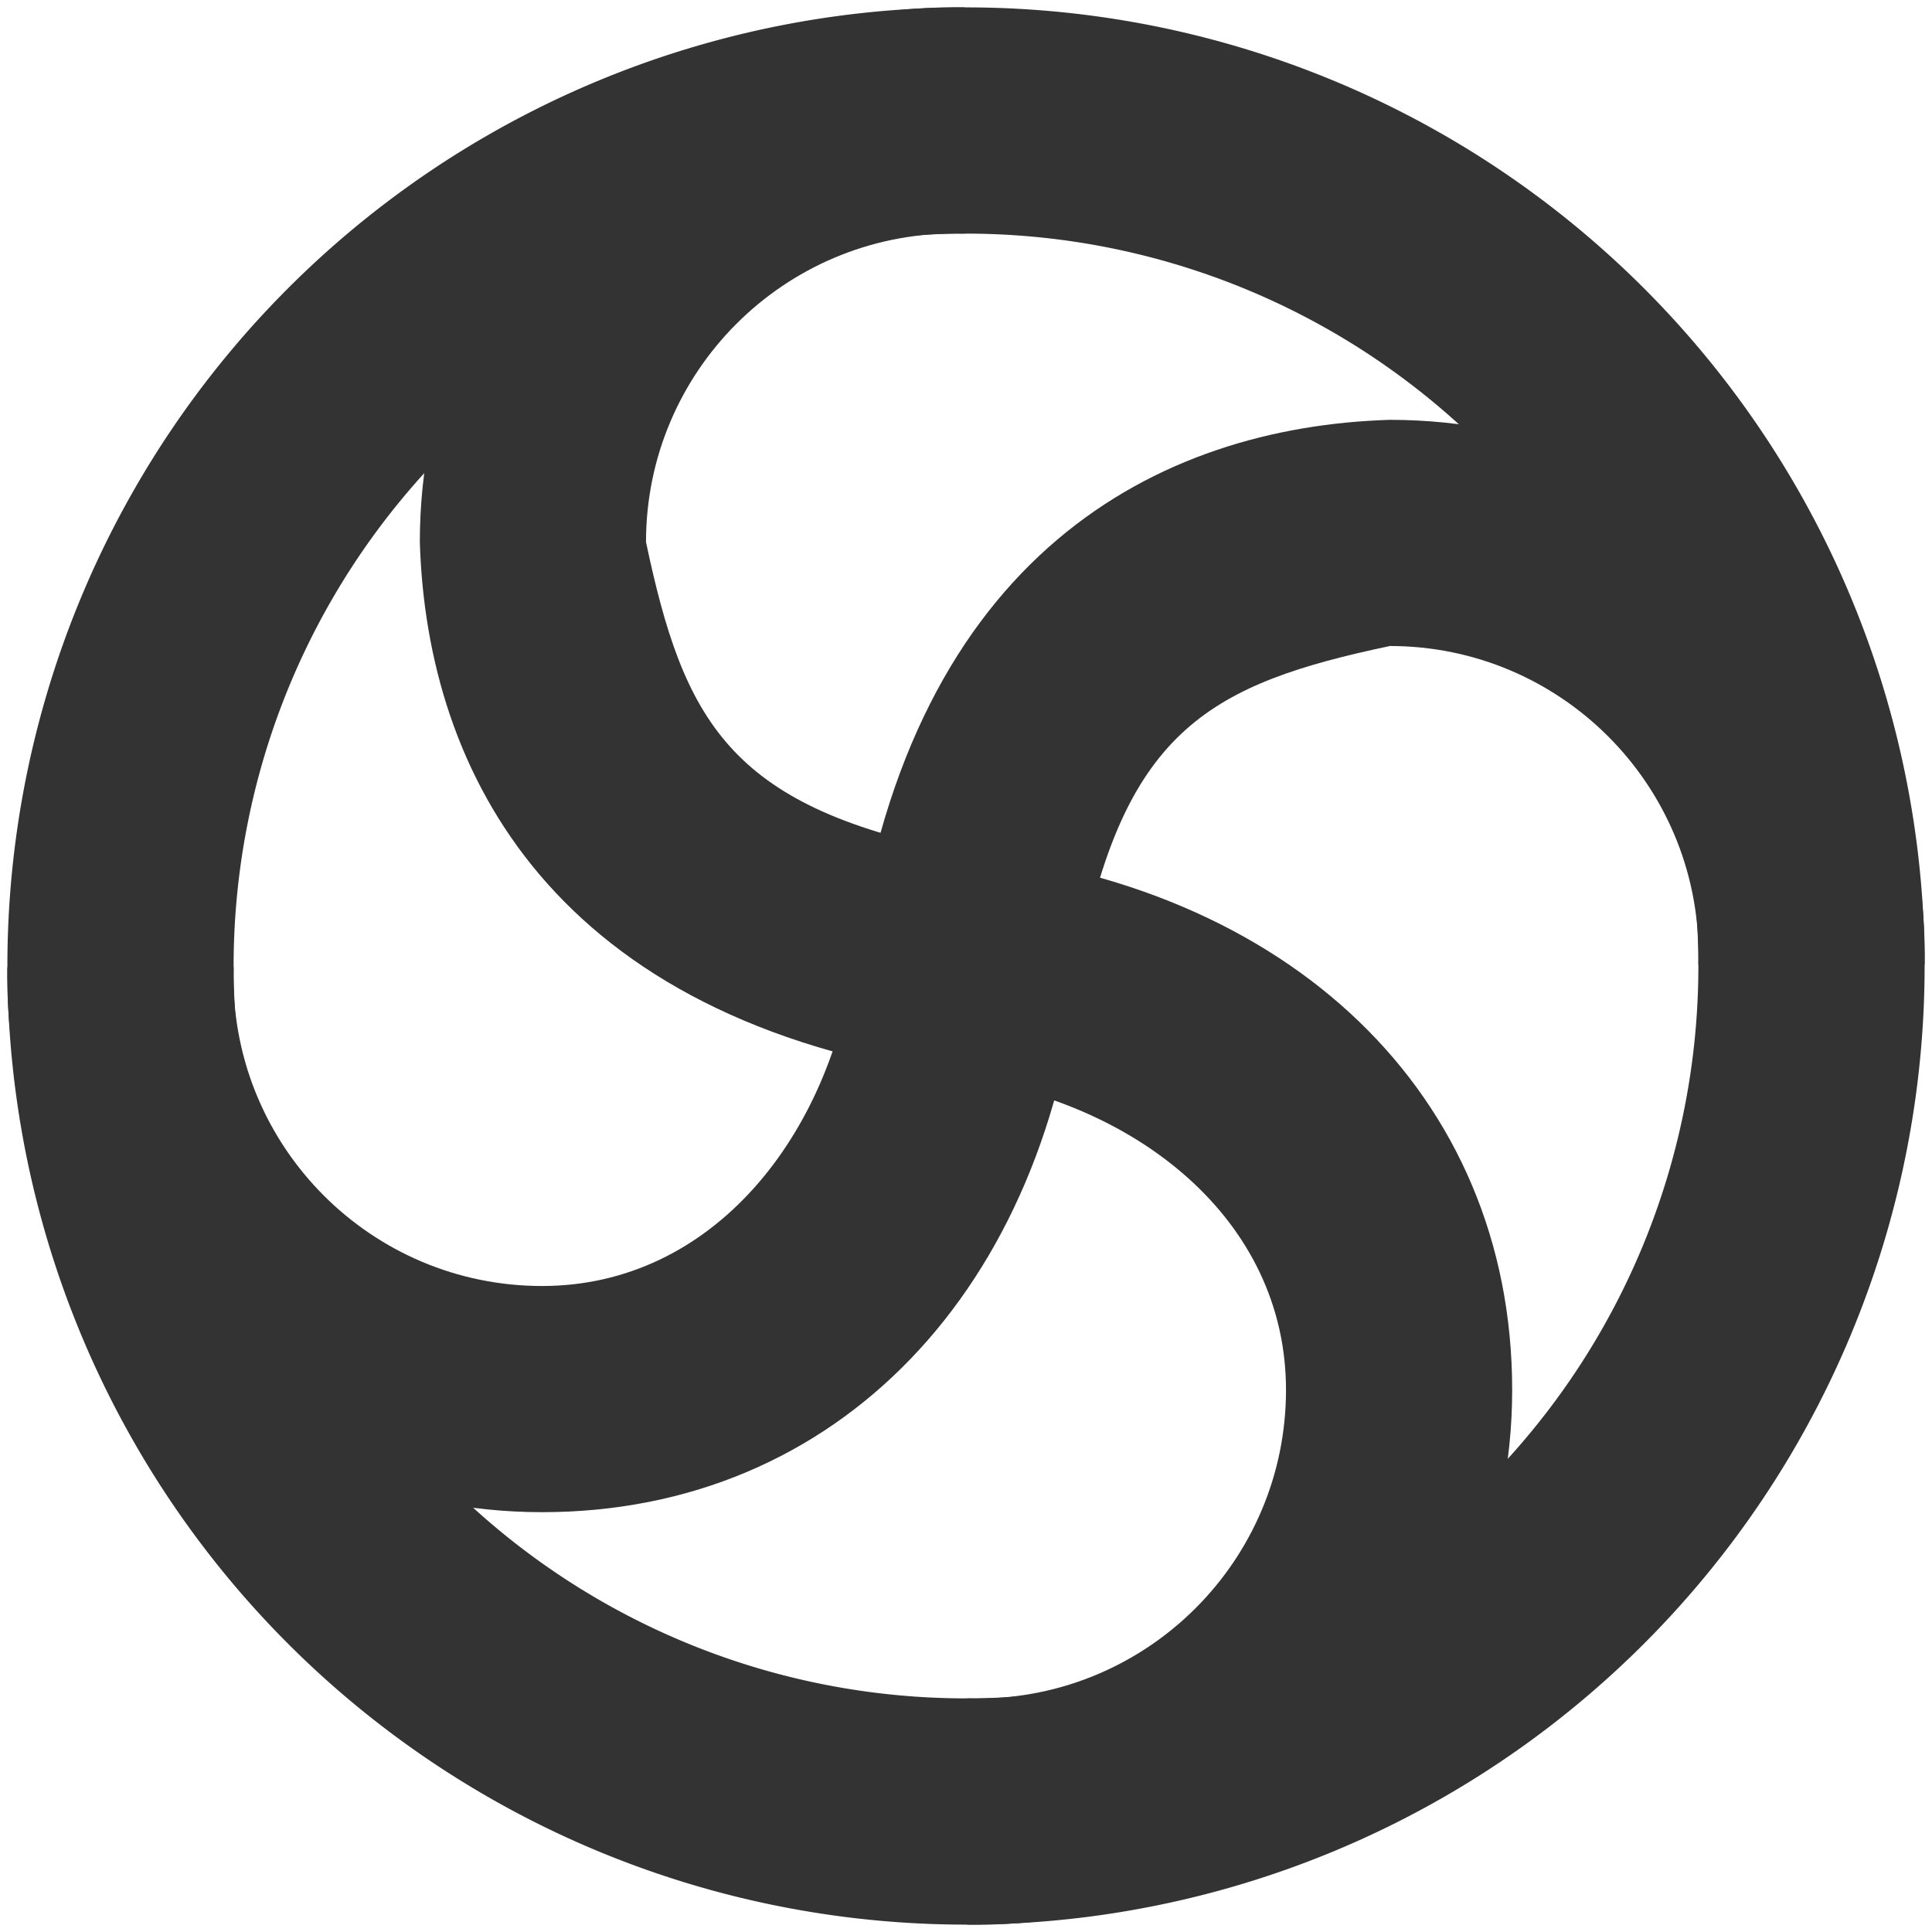 <?xml version="1.0" encoding="UTF-8" standalone="no"?>
<svg
   viewBox="0 0 393.292 393.292"
   version="1.1"
   id="svg1193"
   sodipodi:docname="ss-logo-black.svg"
   inkscape:export-filename="s.png"
   inkscape:export-xdpi="96"
   inkscape:export-ydpi="96"
   inkscape:version="1.2.2 (1:1.2.2+202305151915+b0a8486541)"
   width="393.292"
   height="393.292"
   xmlns:inkscape="http://www.inkscape.org/namespaces/inkscape"
   xmlns:sodipodi="http://sodipodi.sourceforge.net/DTD/sodipodi-0.dtd"
   xmlns="http://www.w3.org/2000/svg"
   xmlns:svg="http://www.w3.org/2000/svg">
  <defs
     id="defs1197">
    <filter
       inkscape:collect="always"
       style="color-interpolation-filters:sRGB"
       id="filter939"
       x="-0.004"
       y="-0.004"
       width="1.008"
       height="1.008">
      <feGaussianBlur
         inkscape:collect="always"
         stdDeviation="0.618"
         id="feGaussianBlur941" />
    </filter>
    <filter
       inkscape:collect="always"
       style="color-interpolation-filters:sRGB"
       id="filter943"
       x="-0.007"
       y="-0.004"
       width="1.013"
       height="1.008">
      <feGaussianBlur
         inkscape:collect="always"
         stdDeviation="0.618"
         id="feGaussianBlur945" />
    </filter>
    <filter
       inkscape:collect="always"
       style="color-interpolation-filters:sRGB"
       id="filter947"
       x="-0.004"
       y="-0.007"
       width="1.008"
       height="1.013">
      <feGaussianBlur
         inkscape:collect="always"
         stdDeviation="0.618"
         id="feGaussianBlur949" />
    </filter>
  </defs>
  <sodipodi:namedview
     id="namedview1195"
     pagecolor="#ffffff"
     bordercolor="#666666"
     borderopacity="1.0"
     inkscape:showpageshadow="2"
     inkscape:pageopacity="0.0"
     inkscape:pagecheckerboard="0"
     inkscape:deskcolor="#d1d1d1"
     showgrid="false"
     inkscape:zoom="0.5"
     inkscape:cx="49"
     inkscape:cy="222"
     inkscape:window-width="1366"
     inkscape:window-height="703"
     inkscape:window-x="0"
     inkscape:window-y="0"
     inkscape:window-maximized="1"
     inkscape:current-layer="svg1193" />
  <path
     id="path1401"
     style="mix-blend-mode:normal;fill:#333333;fill-opacity:1;fill-rule:nonzero;stroke:none;stroke-width:2;stroke-linecap:round;stroke-linejoin:round;filter:url(#filter939)"
     d="M 196.646,1.504 A 195.143,195.143 0 0 0 1.504,196.646 195.143,195.143 0 0 0 196.646,391.789 195.143,195.143 0 0 0 391.789,196.646 195.143,195.143 0 0 0 196.646,1.504 Z m 0,46.055 A 149.088,149.088 0 0 1 345.734,196.646 149.088,149.088 0 0 1 196.646,345.734 149.088,149.088 0 0 1 47.558,196.646 149.088,149.088 0 0 1 196.646,47.558 Z"
     inkscape:export-filename="ss-logo.svg"
     inkscape:export-xdpi="96"
     inkscape:export-ydpi="96" />
  <path
     id="path1191"
     style="mix-blend-mode:normal;fill:#333333;fill-opacity:1;fill-rule:nonzero;stroke:none;stroke-opacity:1;filter:url(#filter943)"
     d="m 194.315,173.221 c 68.151,6.381 113.514,49.599 113.514,109.723 0,60.124 -48.74,108.864 -108.864,108.864 -0.687,0 -1.372,-0.006 -2.056,-0.019 v -46.055 c 0.683,0.022 1.368,0.033 2.056,0.033 34.696,0 62.823,-28.127 62.823,-62.823 0,-34.696 -30.547,-58.87 -67.105,-63.684 C 112.773,207.616 86.894,157.495 85.464,110.348 c 0,-60.124 48.74,-108.864 108.864,-108.864 0.687,0 1.372,0.006 2.056,0.019 V 47.558 c -0.683,-0.022 -1.368,-0.033 -2.056,-0.033 -34.696,0 -62.823,28.127 -62.823,62.823 7.651,36.181 16.872,53.735 62.81,62.873 z"
     sodipodi:nodetypes="cssccssccsccscc" />
  <path
     id="path1191-3"
     style="mix-blend-mode:normal;fill:#333333;fill-opacity:1;fill-rule:nonzero;stroke:none;stroke-opacity:1;filter:url(#filter947)"
     d="m 220.071,194.315 c -6.381,68.151 -49.599,113.514 -109.723,113.514 -60.124,0 -108.864,-48.74 -108.864,-108.864 0,-0.687 0.006,-1.372 0.019,-2.056 H 47.558 c -0.022,0.683 -0.033,1.368 -0.033,2.056 0,34.696 28.127,62.823 62.823,62.823 34.696,0 58.87,-30.547 63.684,-67.105 11.644,-81.91 61.765,-107.789 108.912,-109.219 60.124,0 108.864,48.74 108.864,108.864 0,0.687 -0.006,1.372 -0.019,2.056 h -46.055 c 0.022,-0.683 0.033,-1.368 0.033,-2.056 0,-34.696 -28.127,-62.823 -62.823,-62.823 -36.181,7.651 -53.735,16.872 -62.873,62.81 z"
     sodipodi:nodetypes="cssccssccsccscc"
     inkscape:export-filename="ss-logo-black.svg"
     inkscape:export-xdpi="96"
     inkscape:export-ydpi="96" />
</svg>
